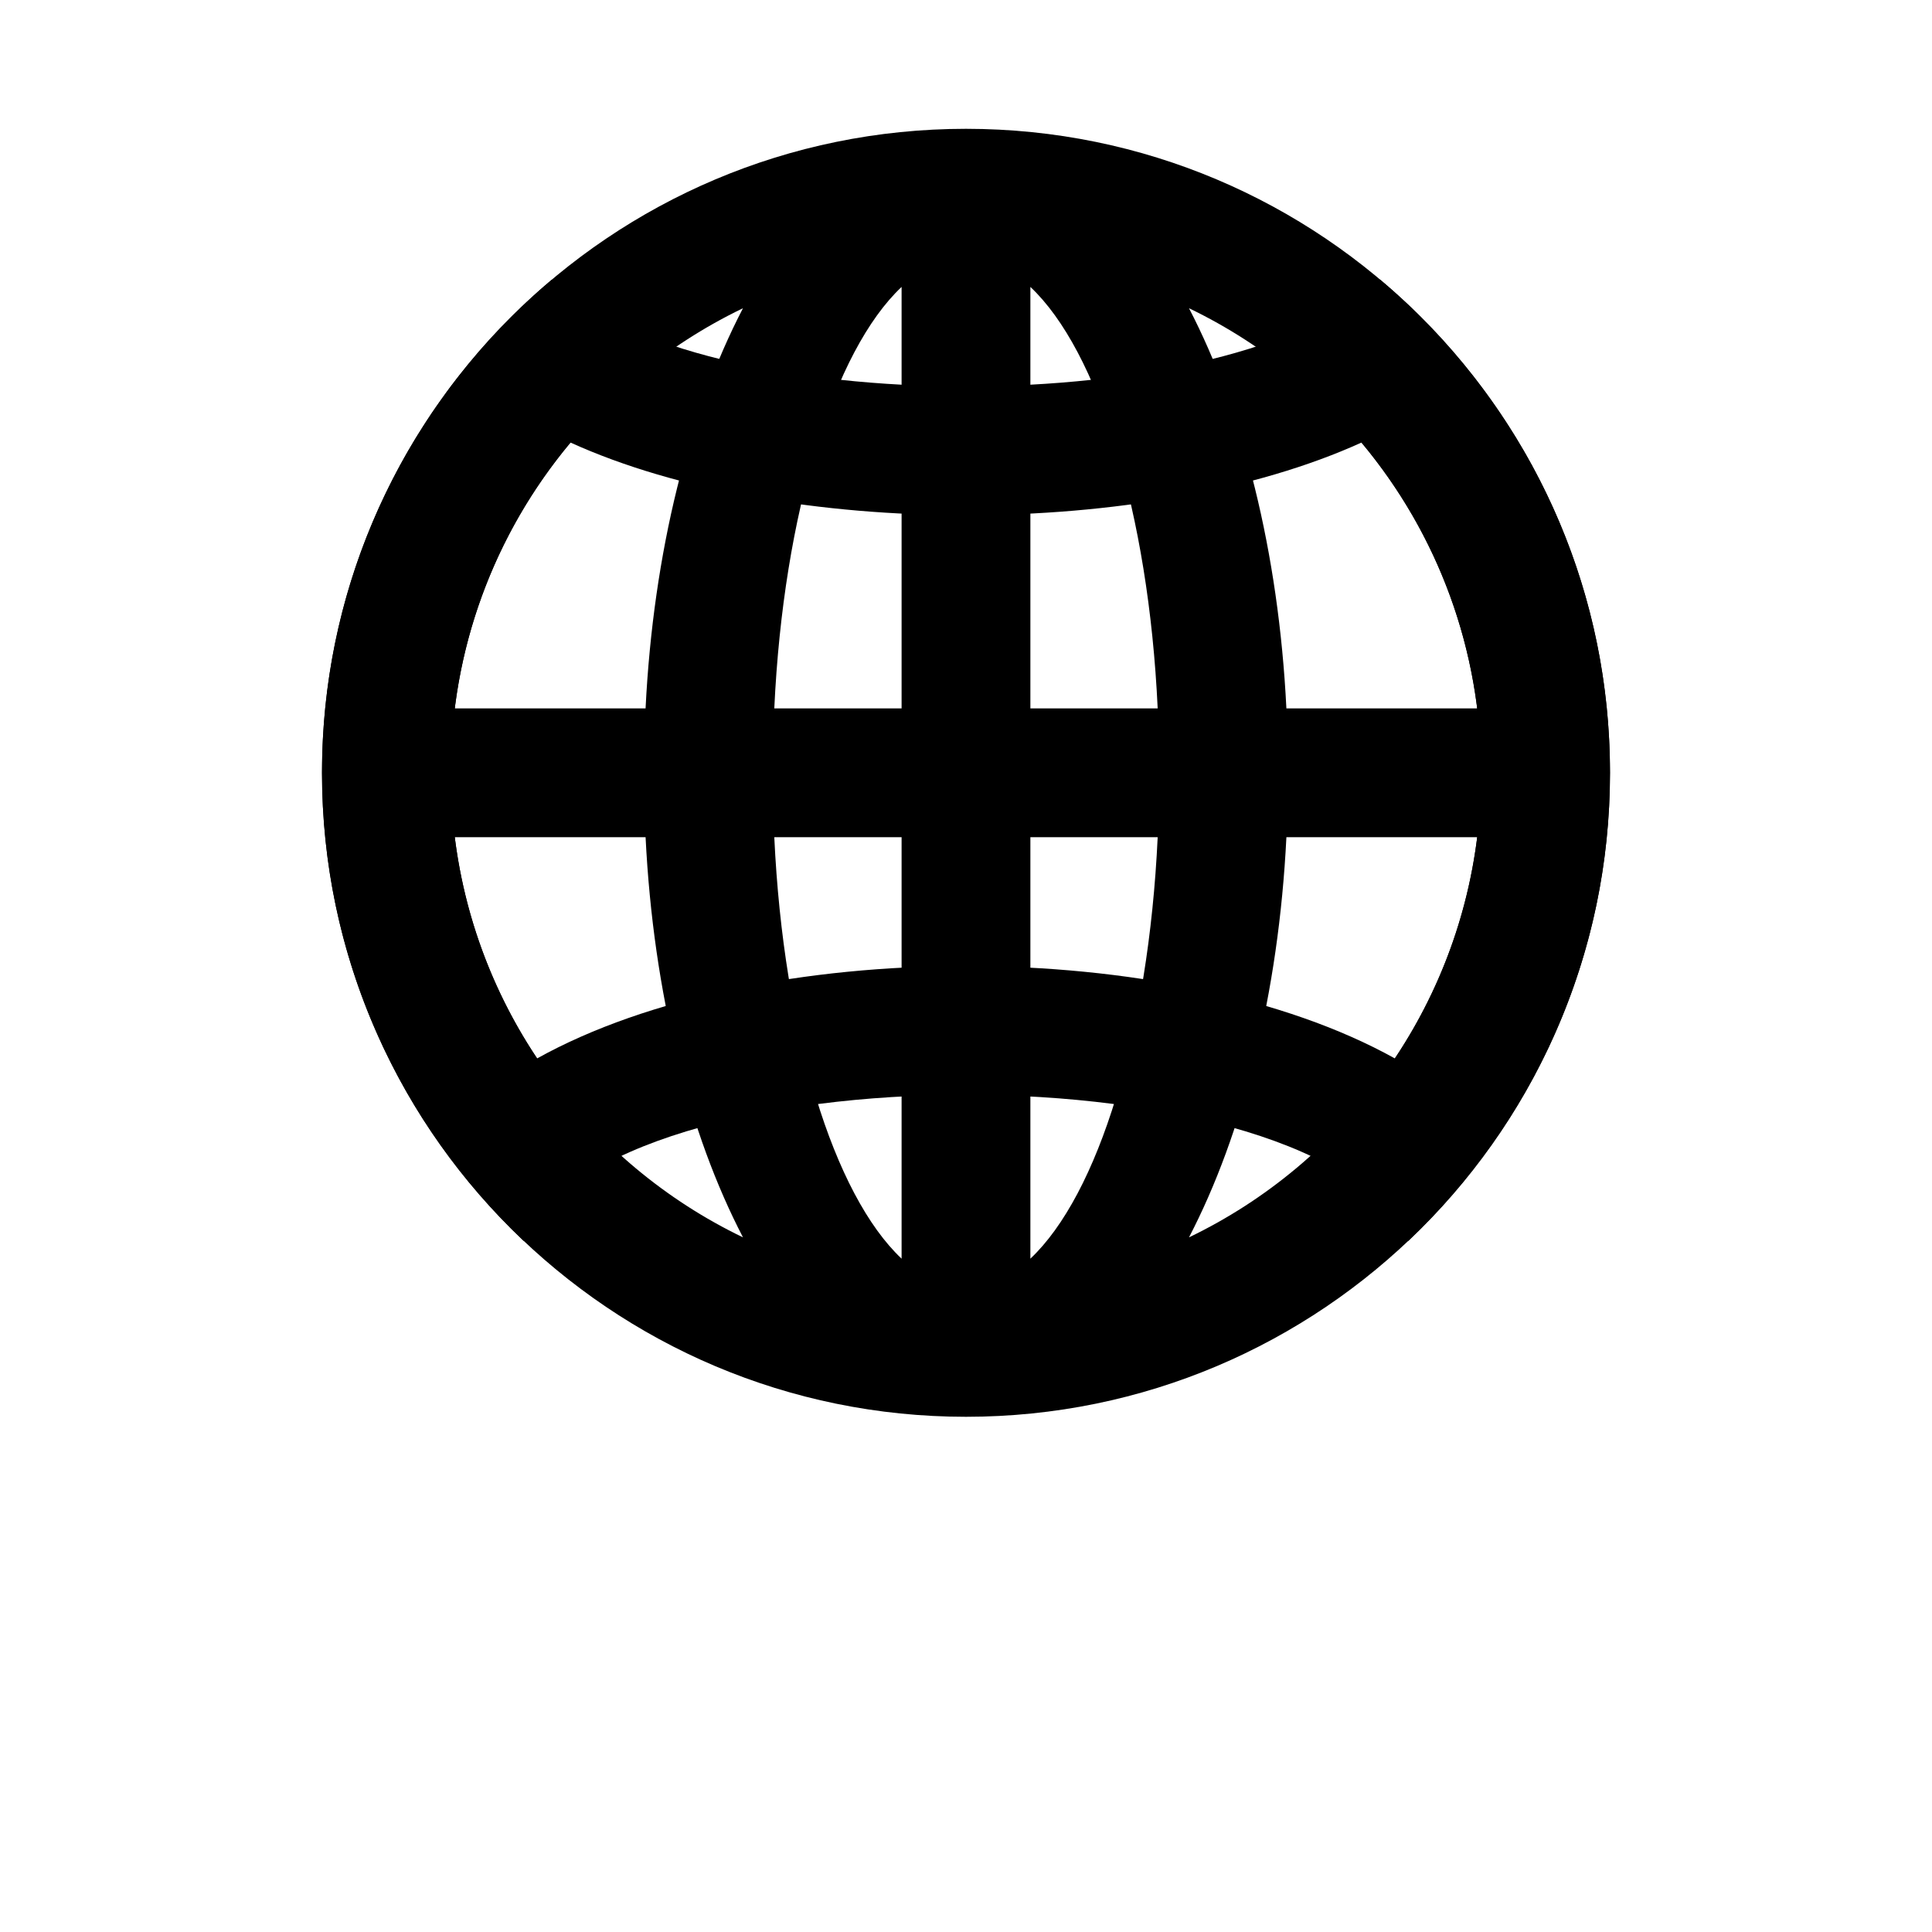 <?xml version="1.0" encoding="UTF-8"?>
<svg width="700pt" height="700pt" version="1.1" viewBox="0 0 700 700" xmlns="http://www.w3.org/2000/svg">
 <g fill-rule="evenodd">
  <path d="m280.54 303.33c3.316 70.977 21.578 129.58 46.125 152.71v-152.71zm0-46.664h46.125v-152.71c-24.547 23.137-42.809 81.738-46.125 152.71zm138.91 0c-3.316-70.977-21.578-129.58-46.125-152.71v152.71zm0 46.664h-46.125v152.71c24.547-23.137 42.809-81.738 46.125-152.71zm-254.68 0c7.992 64.086 48.465 118.08 104.43 144.99-19.477-37.406-32.477-88.203-35.293-144.99zm0-46.664h69.133c2.816-56.789 15.816-107.59 35.293-144.99-55.961 26.91-96.434 80.906-104.43 144.99zm370.45 0c-7.992-64.086-48.465-118.08-104.43-144.99 19.477 37.406 32.477 88.203 35.293 144.99zm0 46.664h-69.133c-2.816 56.789-15.816 107.59-35.293 144.99 55.961-26.91 96.434-80.906 104.43-144.99zm-185.22 210c-128.87 0-233.33-104.46-233.33-233.33s104.46-233.33 233.33-233.33 233.33 104.46 233.33 233.33-104.46 233.33-233.33 233.33z"/>
  <path d="m500 101.27c50.945 42.801 83.328 106.99 83.328 178.73 0 66.832-28.098 127.1-73.121 169.64-31.367-70.633-289.05-70.633-320.42 0-45.023-42.539-73.121-102.81-73.121-169.64 0-71.746 32.383-135.93 83.328-178.73 52.832 51.645 247.18 51.645 300.01 0zm-293.3 59.074c-27.676 33.074-43.375 75.055-43.375 119.66 0 37.578 11.129 73.32 31.27 103.49 80.223-44.652 230.57-44.652 310.8 0 20.141-30.168 31.27-65.91 31.27-103.49 0-44.605-15.699-86.586-43.375-119.66-77.25 35.102-209.34 35.102-286.59 0z"/>
 </g>
</svg>

